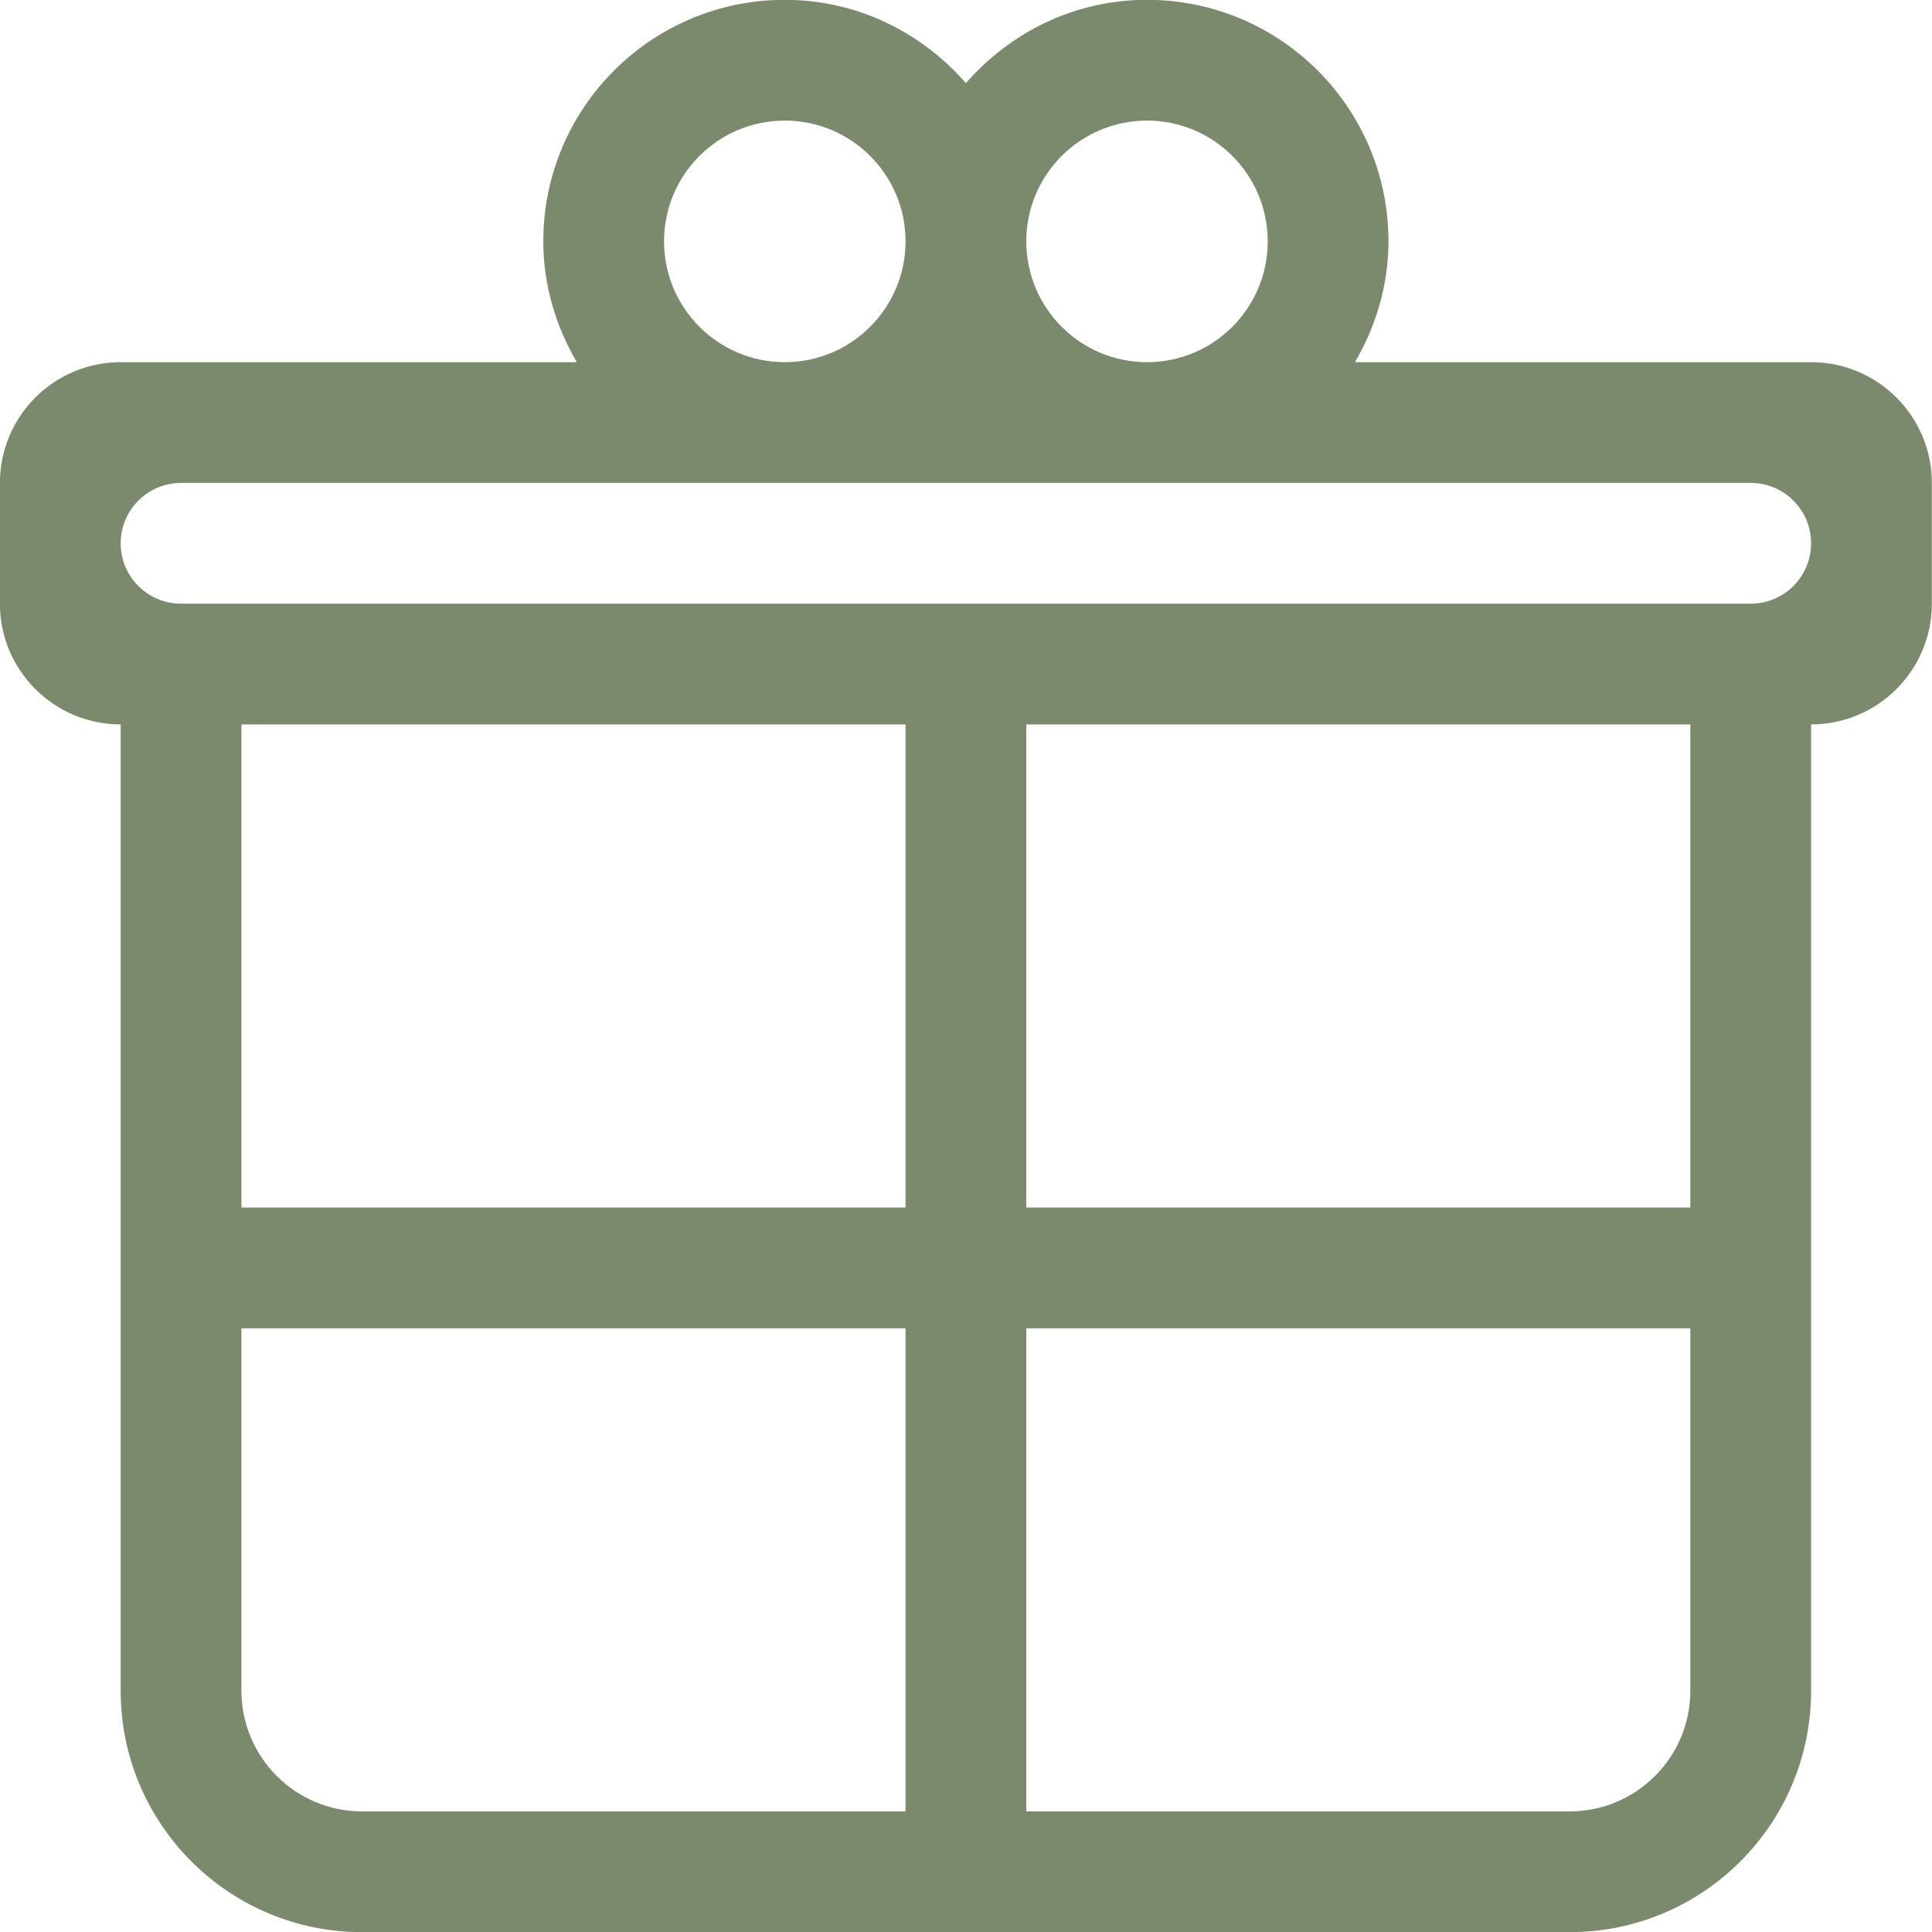 <svg xmlns="http://www.w3.org/2000/svg" xmlns:xlink="http://www.w3.org/1999/xlink" preserveAspectRatio="xMidYMid" width="24" height="24" viewBox="0 0 24 24">
  <defs>
    <style>
      .cls-1 {
        fill: #7b896d;
        fill-rule: evenodd;
      }
    </style>
  </defs>
  <path d="M22.498,4.499 L16.832,4.499 C17.090,4.056 17.248,3.547 17.248,2.998 C17.248,1.341 15.905,-0.002 14.249,-0.002 C13.347,-0.002 12.548,0.403 11.999,1.033 C11.449,0.403 10.650,-0.002 9.749,-0.002 C8.092,-0.002 6.749,1.341 6.749,2.998 C6.749,3.547 6.907,4.056 7.165,4.499 L1.499,4.499 C0.671,4.499 -0.001,5.171 -0.001,5.999 L-0.001,7.499 C-0.001,8.327 0.671,8.999 1.499,8.999 L1.499,21.002 C1.499,22.659 2.842,24.002 4.499,24.002 L19.498,24.002 C21.155,24.002 22.498,22.659 22.498,21.002 L22.498,8.999 C23.326,8.999 23.998,8.327 23.998,7.499 L23.998,5.999 C23.998,5.171 23.326,4.499 22.498,4.499 ZM14.249,1.498 C15.077,1.498 15.748,2.170 15.748,2.998 C15.748,3.827 15.077,4.499 14.249,4.499 C13.420,4.499 12.749,3.827 12.749,2.998 C12.749,2.170 13.420,1.498 14.249,1.498 ZM9.749,1.498 C10.577,1.498 11.249,2.170 11.249,2.998 C11.249,3.827 10.577,4.499 9.749,4.499 C8.921,4.499 8.249,3.827 8.249,2.998 C8.249,2.170 8.921,1.498 9.749,1.498 ZM11.249,22.502 L4.499,22.502 C3.671,22.502 2.999,21.830 2.999,21.002 L2.999,16.501 L11.249,16.501 L11.249,22.502 L11.249,22.502 ZM11.249,15.000 L2.999,15.000 L2.999,8.999 L11.249,8.999 L11.249,15.000 ZM20.998,21.002 C20.998,21.830 20.326,22.502 19.498,22.502 L12.749,22.502 L12.749,16.501 L20.998,16.501 L20.998,21.002 ZM20.998,15.000 L12.749,15.000 L12.749,8.999 L20.998,8.999 L20.998,15.000 ZM21.748,7.499 L2.249,7.499 C1.835,7.499 1.499,7.164 1.499,6.749 C1.499,6.335 1.835,5.999 2.249,5.999 L21.748,5.999 C22.162,5.999 22.498,6.335 22.498,6.749 C22.498,7.164 22.162,7.499 21.748,7.499 Z" class="cls-1"/>
</svg>
